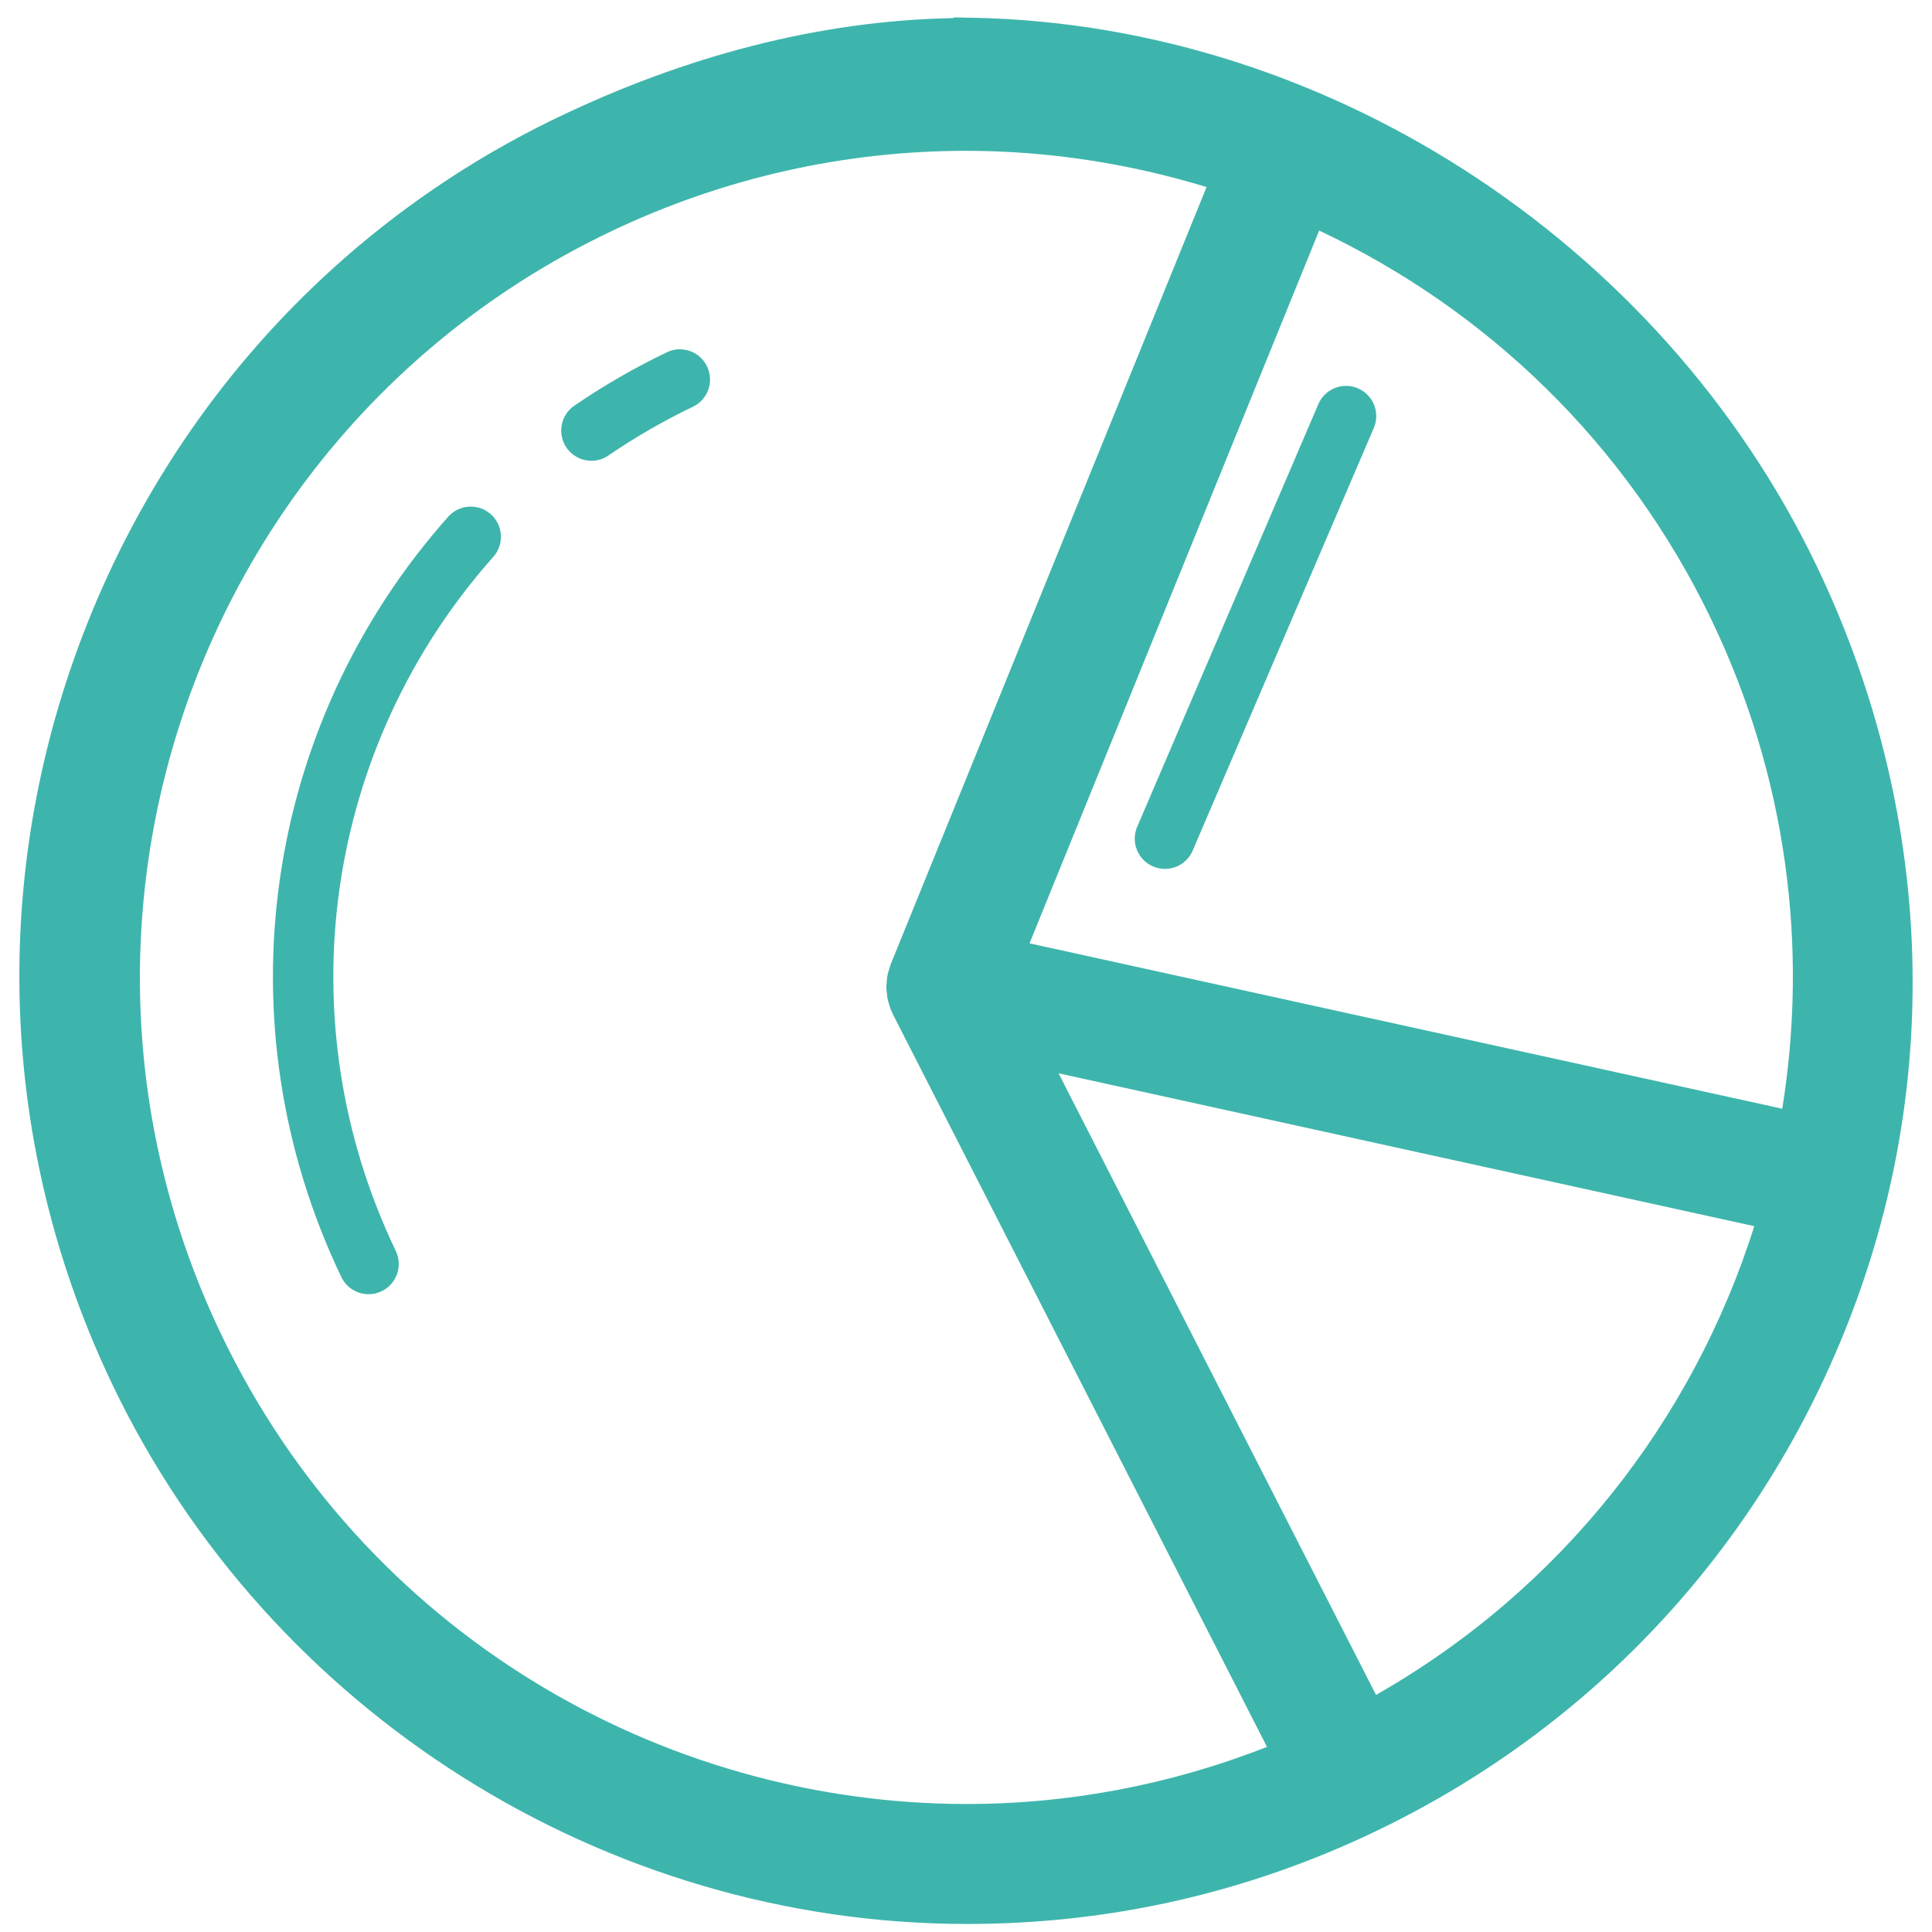 <?xml version="1.0" encoding="UTF-8"?>
<svg width="64px" height="64px" viewBox="0 0 64 64" version="1.1" xmlns="http://www.w3.org/2000/svg" xmlns:xlink="http://www.w3.org/1999/xlink">
    <!-- Generator: Sketch 43.1 (39012) - http://www.bohemiancoding.com/sketch -->
    <title>diagram</title>
    <desc>Created with Sketch.</desc>
    <defs></defs>
    <g id="Page-1" stroke="none" stroke-width="1" fill="none" fill-rule="evenodd">
        <g id="diagram" fill-rule="nonzero" fill="#3EB5AC">
            <path d="M60.182,18.754 C54.994,7.928 43.664,0.583 31.665,0.583 L31.583,0.583 L31.583,0.599 C27.046,0.683 22.62,1.902 18.496,3.879 C10.938,7.502 5.222,13.953 2.44,21.858 C-0.341,29.763 0.112,38.33 3.734,45.888 C8.923,56.713 20.03,63.734 32.039,63.734 C36.749,63.734 41.303,62.709 45.58,60.66 C53.138,57.037 58.831,50.663 61.613,42.758 C64.395,34.853 63.805,26.312 60.182,18.754 Z M56.701,20.546 C59.208,25.776 59.9,31.405 59.039,36.728 L34.105,31.249 L43.699,7.638 C49.193,10.228 53.87,14.641 56.701,20.546 Z M32.034,59.76 C21.829,59.76 12.037,54.029 7.331,44.21 C0.795,30.577 6.547,14.228 20.184,7.692 C24,5.863 28.031,4.997 31.998,4.996 C34.715,4.996 37.399,5.414 39.969,6.196 L29.507,31.939 C29.498,31.96 29.496,31.983 29.487,32.005 C29.466,32.061 29.45,32.118 29.434,32.175 C29.426,32.205 29.413,32.232 29.406,32.262 C29.404,32.273 29.405,32.283 29.402,32.294 C29.396,32.326 29.392,32.357 29.387,32.389 C29.378,32.447 29.375,32.506 29.371,32.564 C29.368,32.606 29.362,32.649 29.362,32.691 C29.362,32.72 29.364,32.748 29.366,32.777 C29.368,32.834 29.376,32.89 29.384,32.947 C29.39,32.991 29.391,33.036 29.4,33.08 C29.405,33.108 29.414,33.134 29.421,33.162 C29.434,33.215 29.452,33.267 29.469,33.319 C29.483,33.362 29.493,33.405 29.51,33.447 C29.523,33.478 29.539,33.507 29.553,33.537 C29.563,33.558 29.567,33.58 29.578,33.6 L41.971,57.868 C38.723,59.142 35.356,59.76 32.034,59.76 Z M45.583,56.146 L35.067,35.555 L58.113,40.619 C56.098,47 51.761,52.627 45.583,56.146 Z" id="Shape"></path>
            <path d="M31.583,0.583 L31.583,0.599 C31.749,0.596 31.914,0.583 32.08,0.583 L31.583,0.583 Z" id="Shape"></path>
            <path d="M22.089,11.67 C21.023,12.182 19.991,12.776 19.026,13.438 C18.57,13.75 18.454,14.373 18.765,14.828 C18.958,15.111 19.272,15.264 19.591,15.264 C19.785,15.264 19.982,15.207 20.154,15.089 C21.037,14.485 21.978,13.942 22.954,13.474 C23.452,13.236 23.662,12.638 23.423,12.14 C23.184,11.642 22.589,11.428 22.089,11.67 Z" id="Shape"></path>
            <path d="M14.846,17.118 C8.687,24.051 7.298,33.937 11.308,42.305 C11.48,42.663 11.837,42.872 12.21,42.872 C12.355,42.872 12.502,42.841 12.642,42.773 C13.14,42.535 13.35,41.937 13.111,41.439 C9.451,33.801 10.719,24.775 16.342,18.446 C16.708,18.033 16.671,17.401 16.258,17.034 C15.845,16.668 15.214,16.704 14.846,17.118 Z" id="Shape"></path>
            <path d="M43.671,13.389 L37.671,27.389 C37.453,27.896 37.689,28.484 38.196,28.702 C38.324,28.758 38.458,28.783 38.59,28.783 C38.978,28.783 39.347,28.556 39.509,28.177 L45.509,14.177 C45.727,13.67 45.491,13.082 44.984,12.864 C44.48,12.645 43.889,12.88 43.671,13.389 Z" id="Shape"></path>
        </g>
    </g>
</svg>